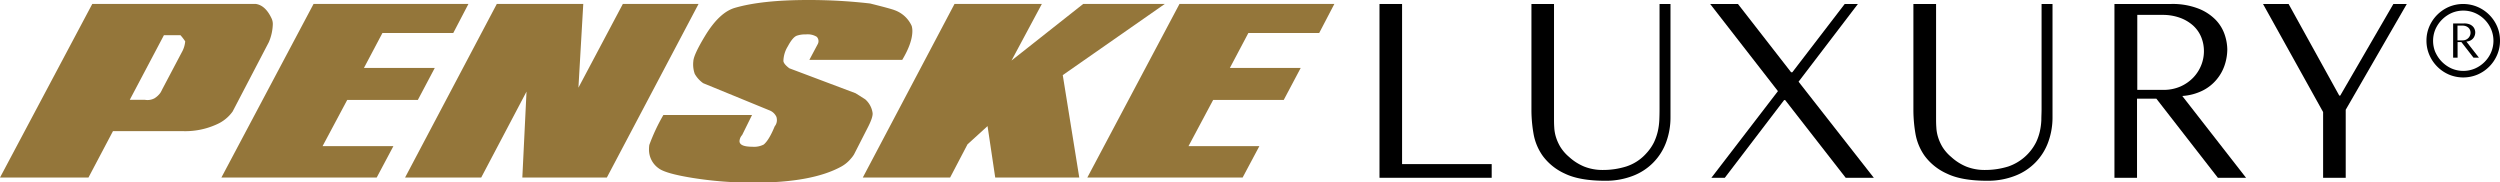 <svg xmlns="http://www.w3.org/2000/svg" viewBox="0 0 758.52 55.34"><defs><style>.cls-1{fill:#94763a;}.cls-2{fill:#000;}.cls-3{fill:none;}</style></defs><title>penske-luxury-logo</title><g id="Layer_2" data-name="Layer 2"><g id="Layer_1-2" data-name="Layer 1"><path class="cls-1" d="M56.21,12.58a14.84,14.84,0,0,0-1.47-1.91h-5L39.37,30.29H44a4.48,4.48,0,0,0,2.86-.46,6.31,6.31,0,0,0,1.79-1.65,9.75,9.75,0,0,0,.59-1.11l5.88-11.14a8.08,8.08,0,0,0,1.07-3.35M82.77,7.44a14.8,14.8,0,0,1-1.2,5.34l-11,21.07a11.69,11.69,0,0,1-4.81,3.88,23,23,0,0,1-10.55,2.05H34.28L26.84,53.87H0L28,1.19H77.56q2.94.39,4.81,4.34a4,4,0,0,1,.4,1.91"/><polygon class="cls-1" points="95.14 1.19 67.17 53.87 114.29 53.87 119.36 44.34 97.87 44.34 105.35 30.32 126.78 30.32 131.91 20.62 110.42 20.62 116.03 10.02 137.52 10.02 142.13 1.19 95.14 1.19"/><polygon class="cls-1" points="188.98 1.19 175.5 26.6 176.97 1.19 150.74 1.19 122.9 53.87 146 53.87 159.75 27.79 158.48 53.87 184.12 53.87 211.95 1.19 188.98 1.19"/><path class="cls-1" d="M264,1.06q6.27,1.57,7.35,2a9,9,0,0,1,5.27,4.82,5.73,5.73,0,0,1,.2,1.51q0,3.63-3.07,8.77H245.57l2.54-4.78a1.88,1.88,0,0,0-.31-2.22,5.3,5.3,0,0,0-3.3-.72,7.77,7.77,0,0,0-2.74.39c-.84.31-1.75,1.39-2.73,3.23a8.81,8.81,0,0,0-1.34,4.48c.09.62.69,1.34,1.8,2.18l20.1,7.57,2.93,1.85a6.74,6.74,0,0,1,2.21,4c.17.79-.27,2.24-1.34,4.35l-4.27,8.36a8.62,8.62,0,0,1-.93,1.25,10.19,10.19,0,0,1-2.94,2.44q-8.88,4.88-26.5,4.88a115.77,115.77,0,0,1-18.69-1.45q-8.15-1.32-10.21-2.9a6.9,6.9,0,0,1-2.94-5.73A11,11,0,0,1,197,44a57.18,57.18,0,0,1,4.27-9.1h26.9l-3,6.07a3,3,0,0,0-.8,1.84c0,1.14,1.3,1.71,3.88,1.71a6.39,6.39,0,0,0,3.46-.66c1.07-.88,2.19-2.72,3.34-5.53a2.93,2.93,0,0,0,.67-1.85,3.59,3.59,0,0,0-.14-1,3.84,3.84,0,0,0-2.13-2l-20.09-8.24a8.66,8.66,0,0,1-2.57-2.83,8.65,8.65,0,0,1-.43-3.83q.12-2,3.53-7.64,4.33-7.17,9.08-8.56Q231.16,0,245.24,0A162,162,0,0,1,264,1.06"/><polygon class="cls-1" points="328.66 1.19 306.9 18.37 316.11 1.19 289.61 1.19 261.78 53.87 288.27 53.87 293.55 43.79 299.63 38.26 301.96 53.87 327.46 53.87 322.45 22.79 353.42 1.19 328.66 1.19"/><polygon class="cls-1" points="357.87 1.19 329.9 53.87 377.02 53.87 382.1 44.34 360.6 44.34 368.08 30.32 389.5 30.32 394.64 20.62 373.15 20.62 378.76 10.02 400.25 10.02 404.86 1.19 357.87 1.19"/><path class="cls-2" d="M418.55,53.94V1.21h6.85V49.79h27.19v4.15Z"/><path class="cls-2" d="M471.5,1.21V35.63c0,1,0,2,.07,3a12.2,12.2,0,0,0,.53,3,13.76,13.76,0,0,0,1.36,3,12.88,12.88,0,0,0,2.63,3,15.49,15.49,0,0,0,4.64,2.94,15.06,15.06,0,0,0,5.61,1,23.48,23.48,0,0,0,7.08-1.06,13.85,13.85,0,0,0,6.1-4,14.07,14.07,0,0,0,2.3-3.31A16.78,16.78,0,0,0,503,39.81a19.7,19.7,0,0,0,.45-3.39c.05-1.13.07-2.24.07-3.35V1.21h3.32V35.56a21.7,21.7,0,0,1-1.28,7.49,17.24,17.24,0,0,1-10.06,10.28,22.6,22.6,0,0,1-8.55,1.51q-7.68,0-12.13-2.15a17.07,17.07,0,0,1-6.7-5.34,16.42,16.42,0,0,1-2.86-6.93,42.19,42.19,0,0,1-.61-6.82V1.21Z"/><path class="cls-2" d="M543.43,21.92h.38L559.7,1.21h4l-18,23.58,22.83,29.15H560L541.63,30.36h-.31l-18,23.58h-4.07l20.19-26.29L518.88,1.21h8.43Z"/><path class="cls-2" d="M587.42,1.21V35.63c0,1,0,2,.08,3a11.74,11.74,0,0,0,.53,3,13.71,13.71,0,0,0,1.35,3,12.71,12.71,0,0,0,2.64,3,15.45,15.45,0,0,0,4.63,2.94,15.06,15.06,0,0,0,5.61,1,23.48,23.48,0,0,0,7.08-1.06,14.84,14.84,0,0,0,8.4-7.3,15.62,15.62,0,0,0,1.17-3.36,19.7,19.7,0,0,0,.45-3.39c0-1.13.07-2.24.07-3.35V1.21h3.32V35.56a21.7,21.7,0,0,1-1.28,7.49,17.17,17.17,0,0,1-10.06,10.28,22.53,22.53,0,0,1-8.55,1.51q-7.68,0-12.12-2.15A17,17,0,0,1,584,47.35a16.55,16.55,0,0,1-2.86-6.93,43.26,43.26,0,0,1-.6-6.82V1.21Z"/><path class="cls-2" d="M694.38,1.21,709.75,29h.3L726.17,1.21h4.07L711.71,33.3V53.94h-6.86V34L686.62,1.21Z"/><path class="cls-3" d="M667.83,19.7a11.38,11.38,0,0,0,.79-4.1,11.21,11.21,0,0,0-.87-4.45,9.74,9.74,0,0,0-2.53-3.5,12.22,12.22,0,0,0-4-2.3,15.3,15.3,0,0,0-5.18-.83h-7.64V27.27h7.79a12.74,12.74,0,0,0,5.33-1.05,12.36,12.36,0,0,0,3.9-2.75A11.67,11.67,0,0,0,667.83,19.7Z"/><path class="cls-2" d="M681.47,53.94,662.12,29.12a16.26,16.26,0,0,0,6.3-1.7A13.1,13.1,0,0,0,672.64,24a13.24,13.24,0,0,0,2.39-4.4,15.4,15.4,0,0,0,.75-4.64,14.57,14.57,0,0,0-.79-4.44,12,12,0,0,0-2.72-4.48A14.88,14.88,0,0,0,667,2.6a21.69,21.69,0,0,0-8.36-1.39h-17.1V53.94h6.85v-24h3.33l2.54,0,18.66,24Zm-33-26.67V4.52h7.64a15.3,15.3,0,0,1,5.18.83,12.22,12.22,0,0,1,4,2.3,9.74,9.74,0,0,1,2.53,3.5,11.21,11.21,0,0,1,.87,4.45,11.38,11.38,0,0,1-.79,4.1,11.67,11.67,0,0,1-2.38,3.77,12.36,12.36,0,0,1-3.9,2.75,12.74,12.74,0,0,1-5.33,1.05Z"/><path class="cls-2" d="M737.09,8A11.4,11.4,0,0,1,743,2.09a11.17,11.17,0,0,1,8.69,0A11.31,11.31,0,0,1,757.64,8a10.73,10.73,0,0,1,.88,4.34,10.75,10.75,0,0,1-.88,4.33,11.25,11.25,0,0,1-5.93,5.95,11.17,11.17,0,0,1-8.69,0,11.35,11.35,0,0,1-5.93-5.95,10.75,10.75,0,0,1-.88-4.33A10.73,10.73,0,0,1,737.09,8Zm1.85,7.88a9.62,9.62,0,0,0,2,2.91,9.74,9.74,0,0,0,2.91,2,9,9,0,0,0,7.07,0,9.42,9.42,0,0,0,4.89-4.89,9,9,0,0,0,0-7.07,9.42,9.42,0,0,0-4.89-4.89,9,9,0,0,0-7.07,0,9.74,9.74,0,0,0-2.91,2,9.62,9.62,0,0,0-2,2.91,9,9,0,0,0,0,7.07Z"/><path class="cls-2" d="M752.13,17.5l-3.81-4.89a3.28,3.28,0,0,0,1.24-.33,2.53,2.53,0,0,0,.83-.67,2.64,2.64,0,0,0,.47-.87,2.94,2.94,0,0,0,.15-.91,2.7,2.7,0,0,0-.16-.88,2.38,2.38,0,0,0-.53-.88,2.94,2.94,0,0,0-1-.68,4.37,4.37,0,0,0-1.65-.28h-3.37V17.5h1.35V12.77h1.16l3.67,4.73Zm-6.51-5.25V7.77h1.51a3,3,0,0,1,1,.16,2.49,2.49,0,0,1,.78.45,2.1,2.1,0,0,1,.5.69,2.3,2.3,0,0,1,.17.88,2.2,2.2,0,0,1-.16.81,2.26,2.26,0,0,1-.47.74,2.49,2.49,0,0,1-.76.54,2.52,2.52,0,0,1-1.05.21Z"/></g></g></svg>
